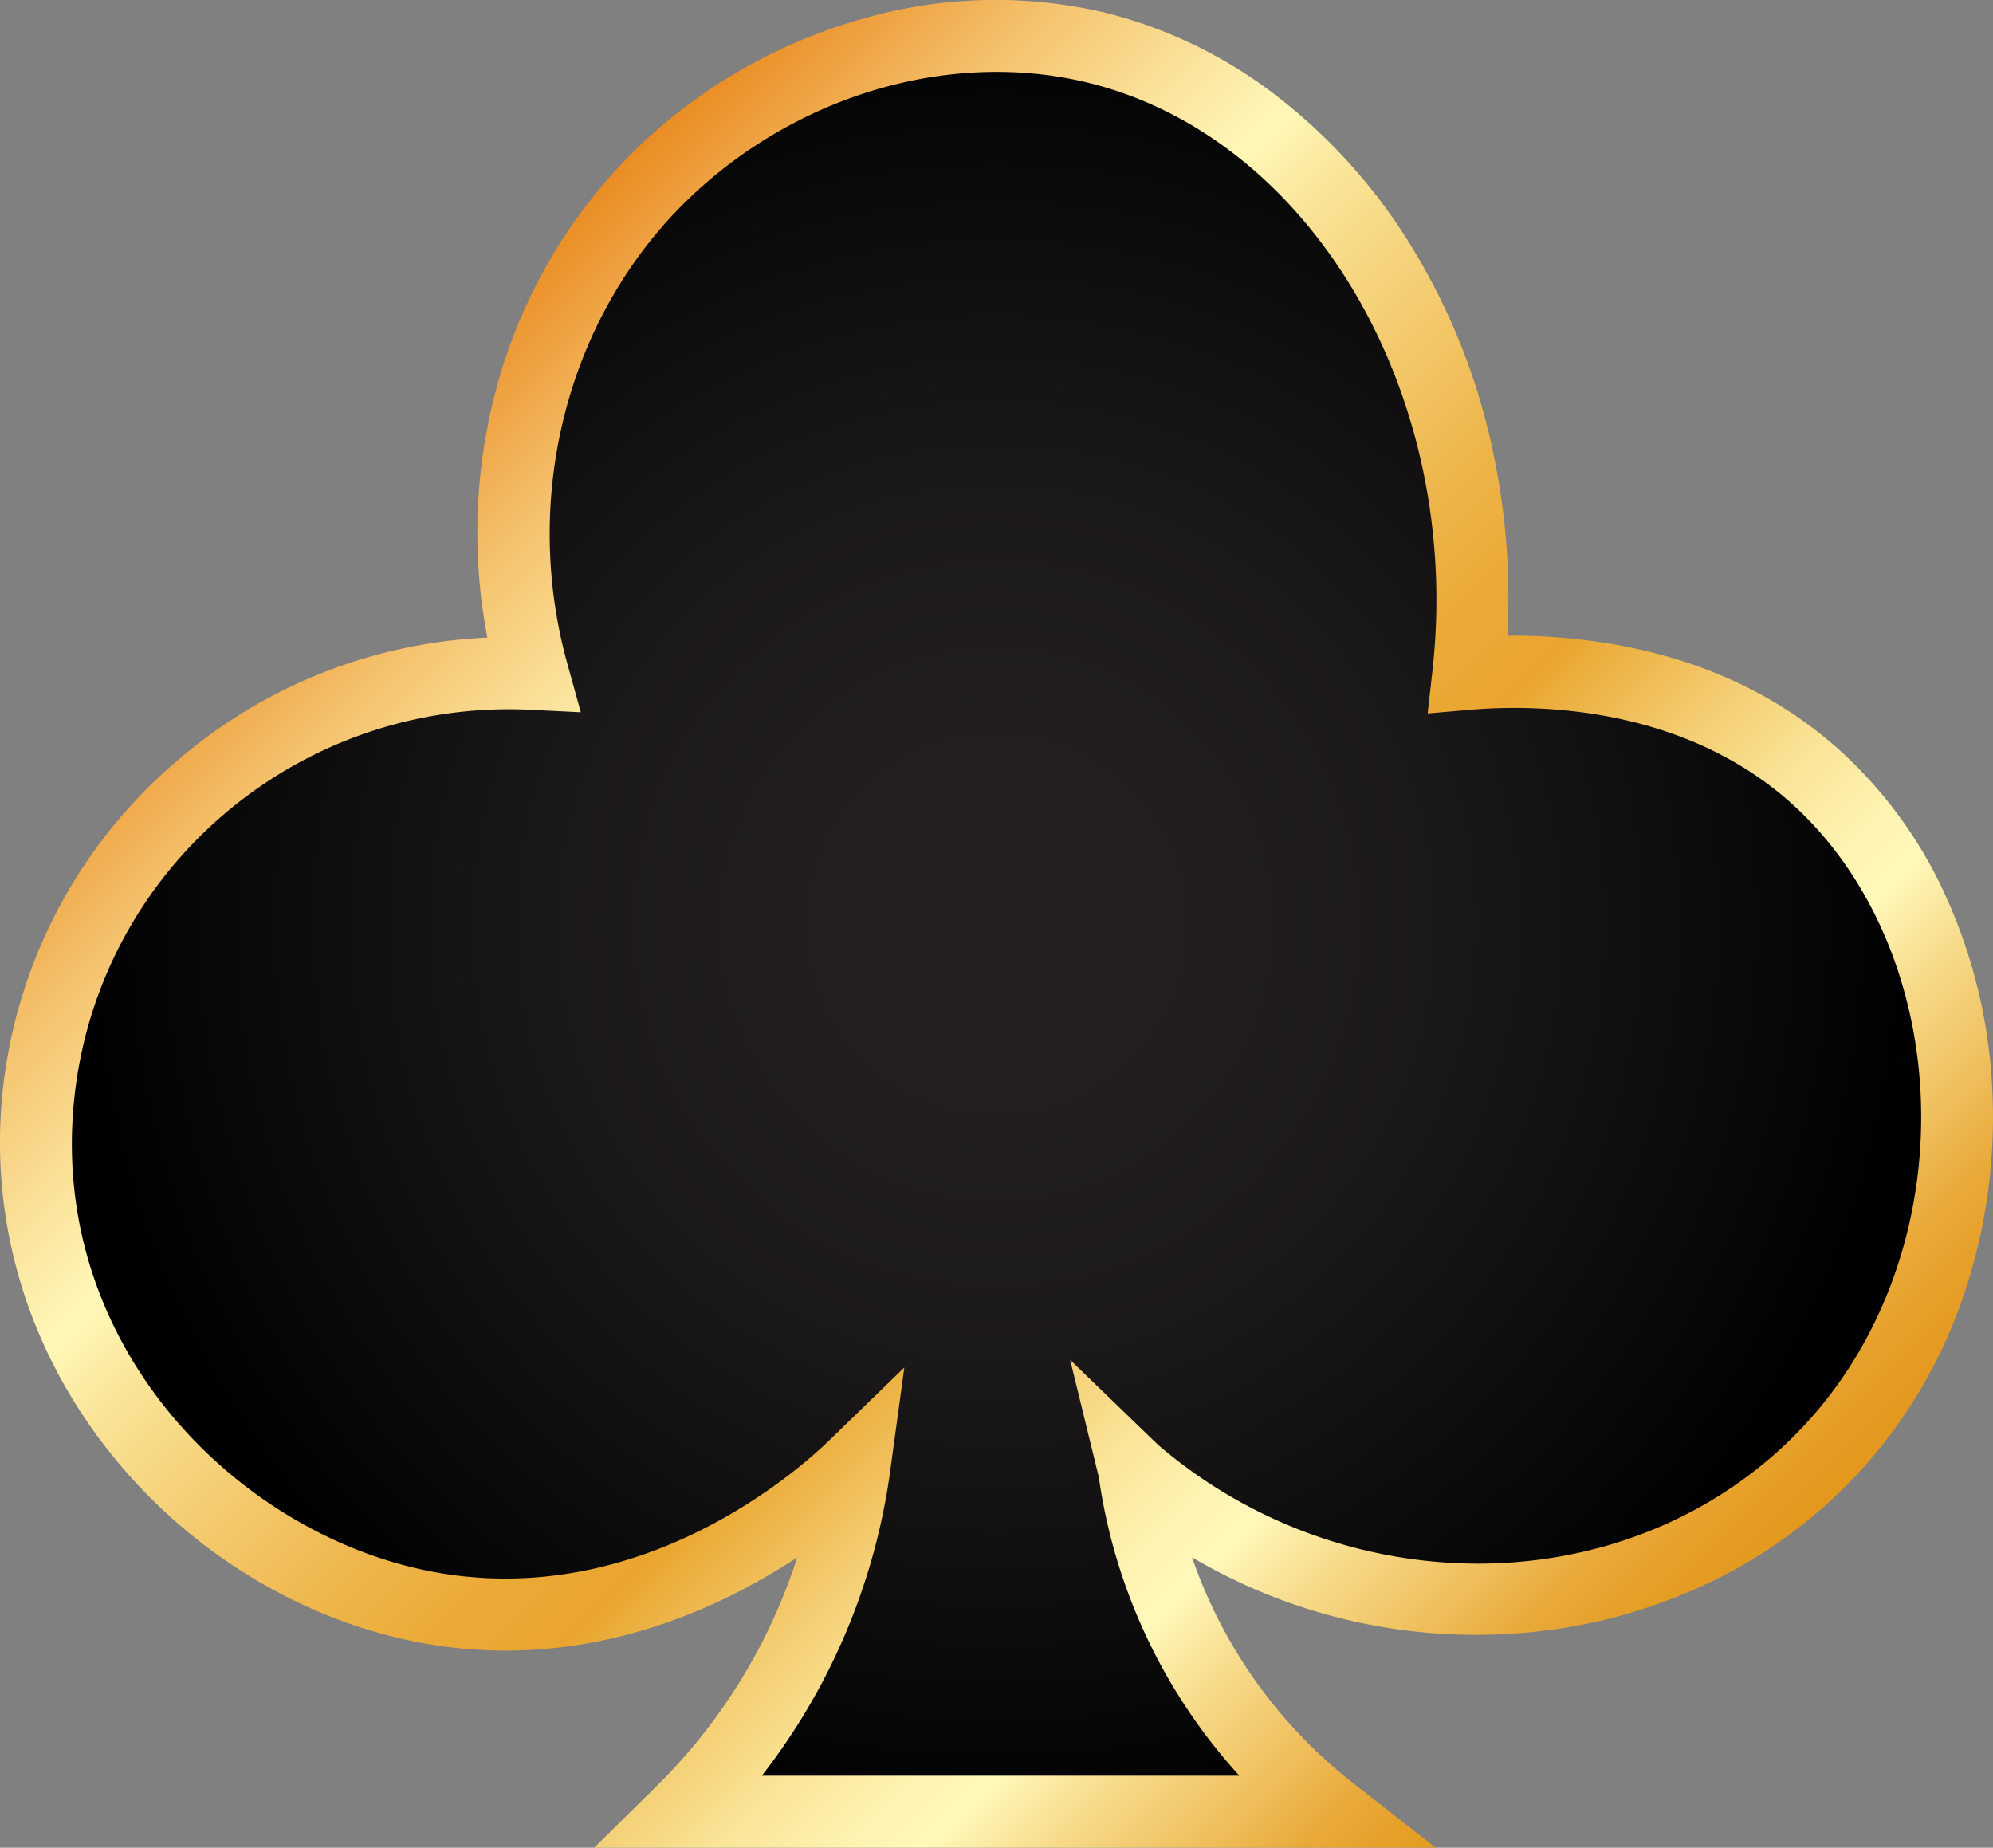<svg xmlns="http://www.w3.org/2000/svg" xmlns:xlink="http://www.w3.org/1999/xlink" viewBox="0 0 435.79 404.01"><rect x="0" y="0" width="435.79" height="404.01" fill="#808080" stroke="none"/><defs><style>.cls-1{fill:url(#New_Gradient_Swatch_7);}.cls-2{fill:url(#linear-gradient);}</style><radialGradient id="New_Gradient_Swatch_7" cx="217.89" cy="-15797.41" r="202.23" gradientTransform="matrix(1, 0, 0, -1, 0, -15595.41)" gradientUnits="userSpaceOnUse"><stop offset="0.18" stop-color="#231f20"/><stop offset="0.46" stop-color="#1c191a"/><stop offset="0.85" stop-color="#090808"/><stop offset="1"/></radialGradient><linearGradient id="linear-gradient" x1="77.09" y1="-15690.03" x2="355.49" y2="-15968.43" gradientTransform="matrix(1, 0, 0, -1, 0, -15595.41)" gradientUnits="userSpaceOnUse"><stop offset="0" stop-color="#ea8c23"/><stop offset="0.11" stop-color="#f5c470"/><stop offset="0.2" stop-color="#fce9a4"/><stop offset="0.24" stop-color="#fff8b8"/><stop offset="0.29" stop-color="#fae396"/><stop offset="0.38" stop-color="#f3c86a"/><stop offset="0.45" stop-color="#eeb54a"/><stop offset="0.51" stop-color="#eba936"/><stop offset="0.56" stop-color="#eaa52f"/><stop offset="0.57" stop-color="#ebab38"/><stop offset="0.64" stop-color="#f4cc70"/><stop offset="0.7" stop-color="#fae598"/><stop offset="0.75" stop-color="#fef3b1"/><stop offset="0.78" stop-color="#fff9ba"/><stop offset="0.83" stop-color="#f7db8a"/><stop offset="0.89" stop-color="#efbe5b"/><stop offset="0.93" stop-color="#e9a939"/><stop offset="0.97" stop-color="#e59d24"/><stop offset="1" stop-color="#e4981d"/></linearGradient></defs><title>club2</title><g id="Layer_2" data-name="Layer 2"><g id="Layer_2-2" data-name="Layer 2"><g id="_Group_" data-name="&lt;Group&gt;"><path class="cls-1" d="M248.06,321.88c47.2,40.34,116.44,35.29,153.71-6.51,37.59-42.16,33.58-111.53-5.21-145.89-28.16-24.94-65.15-23-75.55-22.14,7.46-66.84-30.32-124.15-80.76-136.78-32.33-8.09-67.88,2.68-92.49,24.75-30.53,27.39-42.73,70.88-31.26,112C61.6,144.63,13.82,185.82,8.38,239.82,2.61,297,46.59,344,95.66,351.84c49.65,8,86.7-26.9,91.18-31.26a131,131,0,0,1-37.78,75.55h142a114.57,114.57,0,0,1-43-74.25Z"/><path class="cls-2" d="M313.93,404h-184l13.65-13.48a123.2,123.2,0,0,0,30.74-50c-14.71,9.71-37,20.38-63.79,20.38a101.15,101.15,0,0,1-16.08-1.29c-26.2-4.21-51.36-18.9-69-40.29C6.46,296.4-2.37,267.88.54,239a110,110,0,0,1,38.23-72.69,111.33,111.33,0,0,1,67.8-26.9A121.22,121.22,0,0,1,108.8,84a114.52,114.52,0,0,1,33.71-54.6A116.66,116.66,0,0,1,189,4a104.51,104.51,0,0,1,53.16-1.11A101.62,101.62,0,0,1,280,21.64a121.88,121.88,0,0,1,29,32.87,140.67,140.67,0,0,1,17.26,43.34A153.31,153.31,0,0,1,329.6,139,127.11,127.11,0,0,1,353.53,141c18.93,3.4,35.16,11,48.26,22.61a96.74,96.74,0,0,1,24.07,33.23,115,115,0,0,1,9.72,40.4,121.36,121.36,0,0,1-5.52,43.94,109.14,109.14,0,0,1-22.41,39.46A107.55,107.55,0,0,1,372,346.85a116.93,116.93,0,0,1-42.91,10.44,121.91,121.91,0,0,1-68.45-16.8,106.77,106.77,0,0,0,35.3,49.44ZM166.59,388.26H271A122.54,122.54,0,0,1,240.27,323L234,297.33l19.2,18.56a107.74,107.74,0,0,0,69.91,26c27.34,0,54-10.68,72.8-31.76,16.81-18.86,25.55-45.1,24-72-1.48-25.15-11.88-48-28.52-62.77-24.31-21.53-56.81-21.29-69.66-20.19l-9.56.82,1.07-9.54C319.86,86.71,287,30.37,238.34,18.19c-28.8-7.21-61.49,1.59-85.31,23-28.15,25.26-39.51,66.1-28.94,104.05L127,155.73l-10.9-.54c-50.93-2.5-94.82,35-99.9,85.41-5.55,55,37.57,96.53,80.69,103.46,44.5,7.16,78.15-23,84.44-29.13L197.74,299l-3.09,22.64a138.93,138.93,0,0,1-28.06,66.61Z"/></g></g></g></svg>